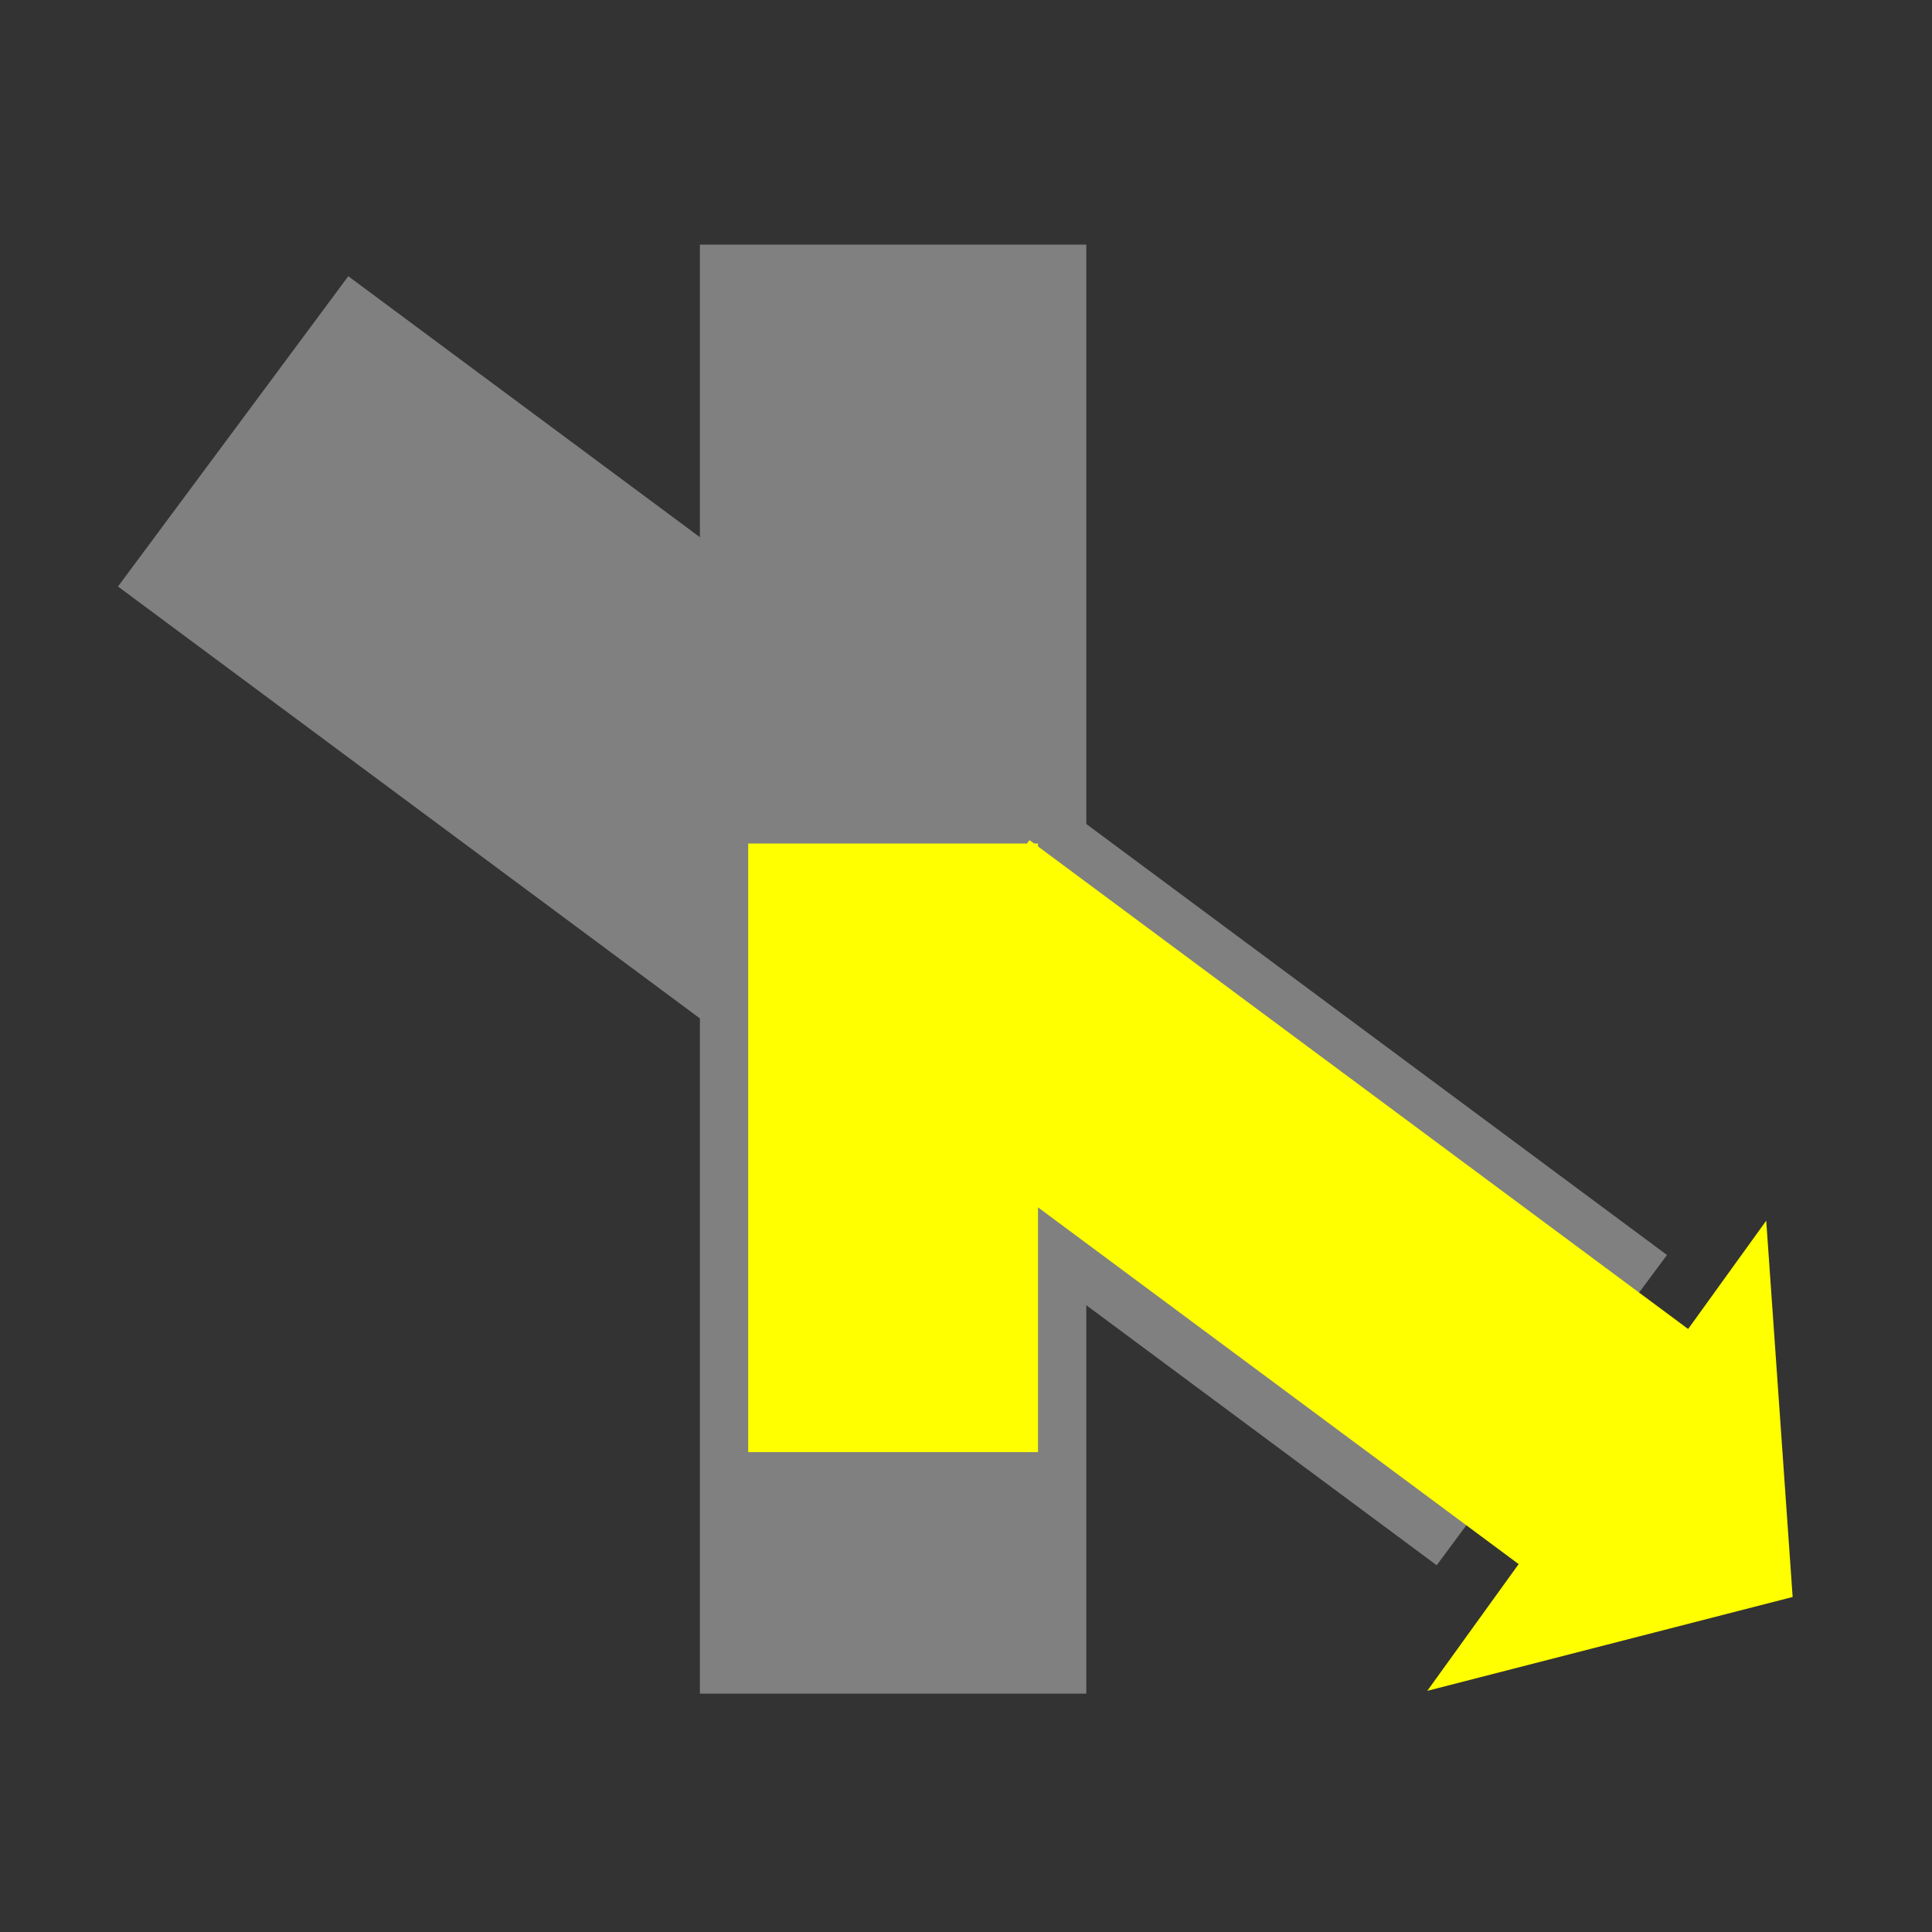 <?xml version="1.0" encoding="UTF-8" standalone="no"?>
<!-- Created with Inkscape (http://www.inkscape.org/) -->

<svg
   xmlns:dc="http://purl.org/dc/elements/1.1/"
   xmlns:cc="http://creativecommons.org/ns#"
   xmlns:rdf="http://www.w3.org/1999/02/22-rdf-syntax-ns#"
   xmlns:svg="http://www.w3.org/2000/svg"
   xmlns="http://www.w3.org/2000/svg"
   xmlns:sodipodi="http://sodipodi.sourceforge.net/DTD/sodipodi-0.dtd"
   xmlns:inkscape="http://www.inkscape.org/namespaces/inkscape"
   width="400"
   height="400"
   id="svg3938"
   version="1.1"
   inkscape:version="0.48.5 r10040"
   sodipodi:docname="x4va_right.svg"
   inkscape:export-filename="/Users/Shared/data/Projects/Android/RBook/bookpict/svg/pict/x4va_right.png"
   inkscape:export-xdpi="14.4"
   inkscape:export-ydpi="14.4">
  <rect width="100%" height="100%" fill="#333333" stroke="none"/>
  <defs
     id="defs3940" />
  <sodipodi:namedview
     id="base"
     pagecolor="#ffffff"
     bordercolor="#666666"
     borderopacity="1.0"
     inkscape:pageopacity="0.0"
     inkscape:pageshadow="2"
     inkscape:zoom="1.4990664"
     inkscape:cx="250.71596"
     inkscape:cy="187.02918"
     inkscape:document-units="px"
     inkscape:current-layer="layer1"
     showgrid="true"
     inkscape:window-width="1088"
     inkscape:window-height="820"
     inkscape:window-x="363"
     inkscape:window-y="57"
     inkscape:window-maximized="0"
     inkscape:snap-grids="false">
    <inkscape:grid
       type="xygrid"
       id="grid3946"
       empspacing="5"
       visible="true"
       enabled="true"
       snapvisiblegridlinesonly="true" />
  </sodipodi:namedview>
  <g
     inkscape:label="Calque 1"
     inkscape:groupmode="layer"
     id="layer1"
     transform="translate(0,-652.362)">
    <g
       id="g3549"
       transform="matrix(-1,0,0,1,373.017,-14.676)">
      <rect
         transform="scale(-1,1)"
         y="837.686"
         x="-228.109"
         height="180"
         width="80"
         id="rect3948"
         style="fill:#808080;fill-opacity:1;stroke:none" />
      <rect
         transform="scale(-1,1)"
         y="717.686"
         x="-228.109"
         height="120"
         width="80"
         id="rect3948-1"
         style="fill:#808080;fill-opacity:1;stroke:none" />
      <rect
         transform="matrix(0.596,0.803,-0.803,0.596,0,0)"
         y="190.007"
         x="760.878"
         height="340"
         width="80"
         id="rect3948-1-4"
         style="fill:#808080;fill-opacity:1;stroke:none" />
      <rect
         transform="scale(-1,1)"
         y="841.683"
         x="-218.109"
         height="126.004"
         width="60"
         id="rect3968"
         style="fill:#ffff00;fill-opacity:1;stroke:none" />
      <path
         inkscape:connector-curvature="0"
         id="path3972"
         d="M 1.869,997.677 7.339,919.767 77.515,1017.108 1.869,997.677 z"
         style="fill:#ffff00;fill-opacity:1;stroke:none" />
      <rect
         transform="matrix(0.596,0.803,0.803,-0.596,0,0)"
         y="-560.215"
         x="770.57"
         height="187.375"
         width="60"
         id="rect3968-5"
         style="fill:#ffff00;fill-opacity:1;stroke:none" />
    </g>
  </g>
</svg>
